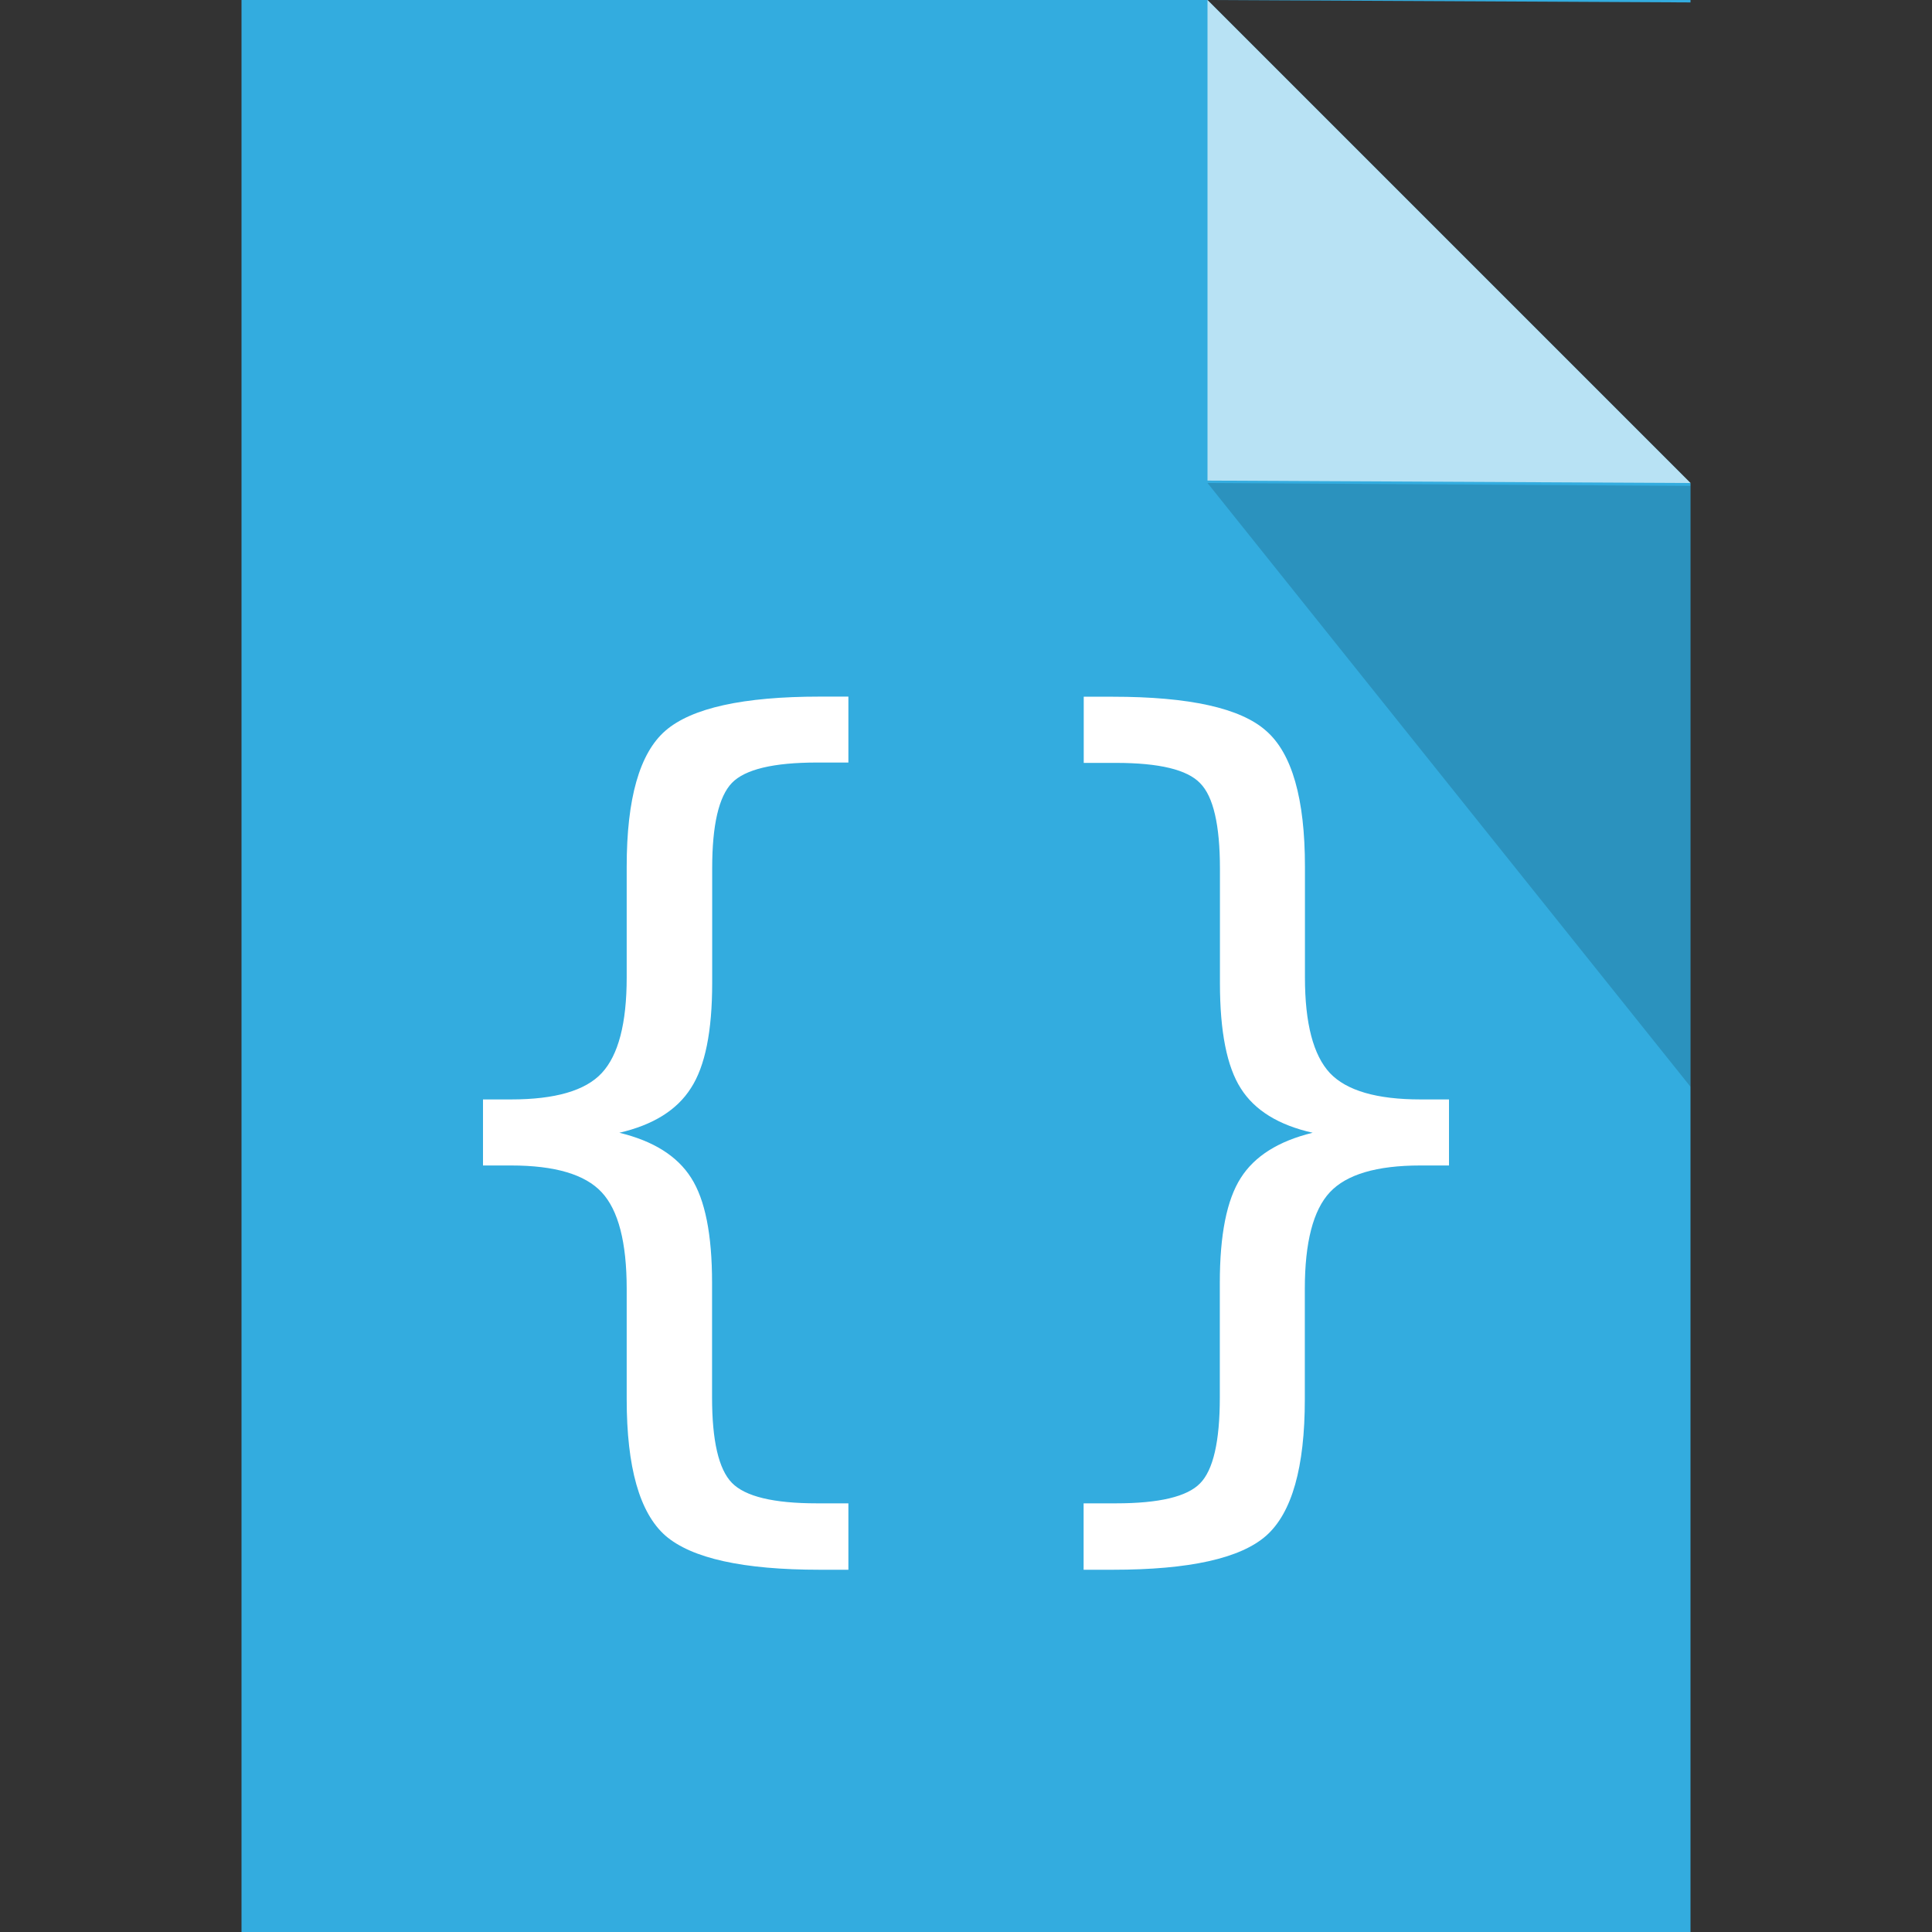 <svg xmlns="http://www.w3.org/2000/svg" width="16" height="16" viewBox="0 0 16 16"><rect x="0" y="0" width="16" height="16" fill="#333333" stroke="none"/><path d="M2 0v16h12V4l-4-4H2zm8 0l4 .02V0h-4z" fill="#33acdf"/><path d="M10 3.98V0l4 4z" fill="#fff" opacity=".65"/><path d="M14 4.024V9l-4-5z" opacity=".15"/><g style="line-height:125%" font-size="13.75" font-family="sans-serif" letter-spacing="0" word-spacing="0" fill="#fff"><path d="M7.026 12.45V13H6.79q-.954 0-1.28-.283-.32-.283-.32-1.13v-.913q0-.578-.207-.8-.206-.222-.75-.222H4v-.547h.233q.547 0 .75-.218.207-.222.207-.792v-.918q0-.846.32-1.125.326-.283 1.28-.283h.236v.546h-.26q-.54 0-.704.168-.164.17-.164.708v.95q0 .6-.176.87-.173.273-.593.37.423.102.595.374.173.27.173.868v.95q0 .538.164.707.165.17.704.17h.26zM8.974 12.45h.268q.535 0 .696-.165.164-.165.164-.712v-.95q0-.596.173-.867.172-.272.596-.375-.423-.095-.595-.367-.173-.27-.173-.872v-.948q0-.543-.164-.708-.16-.168-.696-.168h-.268V5.77h.24q.953 0 1.27.282.322.28.322 1.125v.918q0 .57.207.792.207.218.75.218H12v.547h-.237q-.543 0-.75.222-.207.222-.207.8v.914q0 .846-.32 1.13-.32.282-1.27.282h-.242v-.55z"/></g></svg>